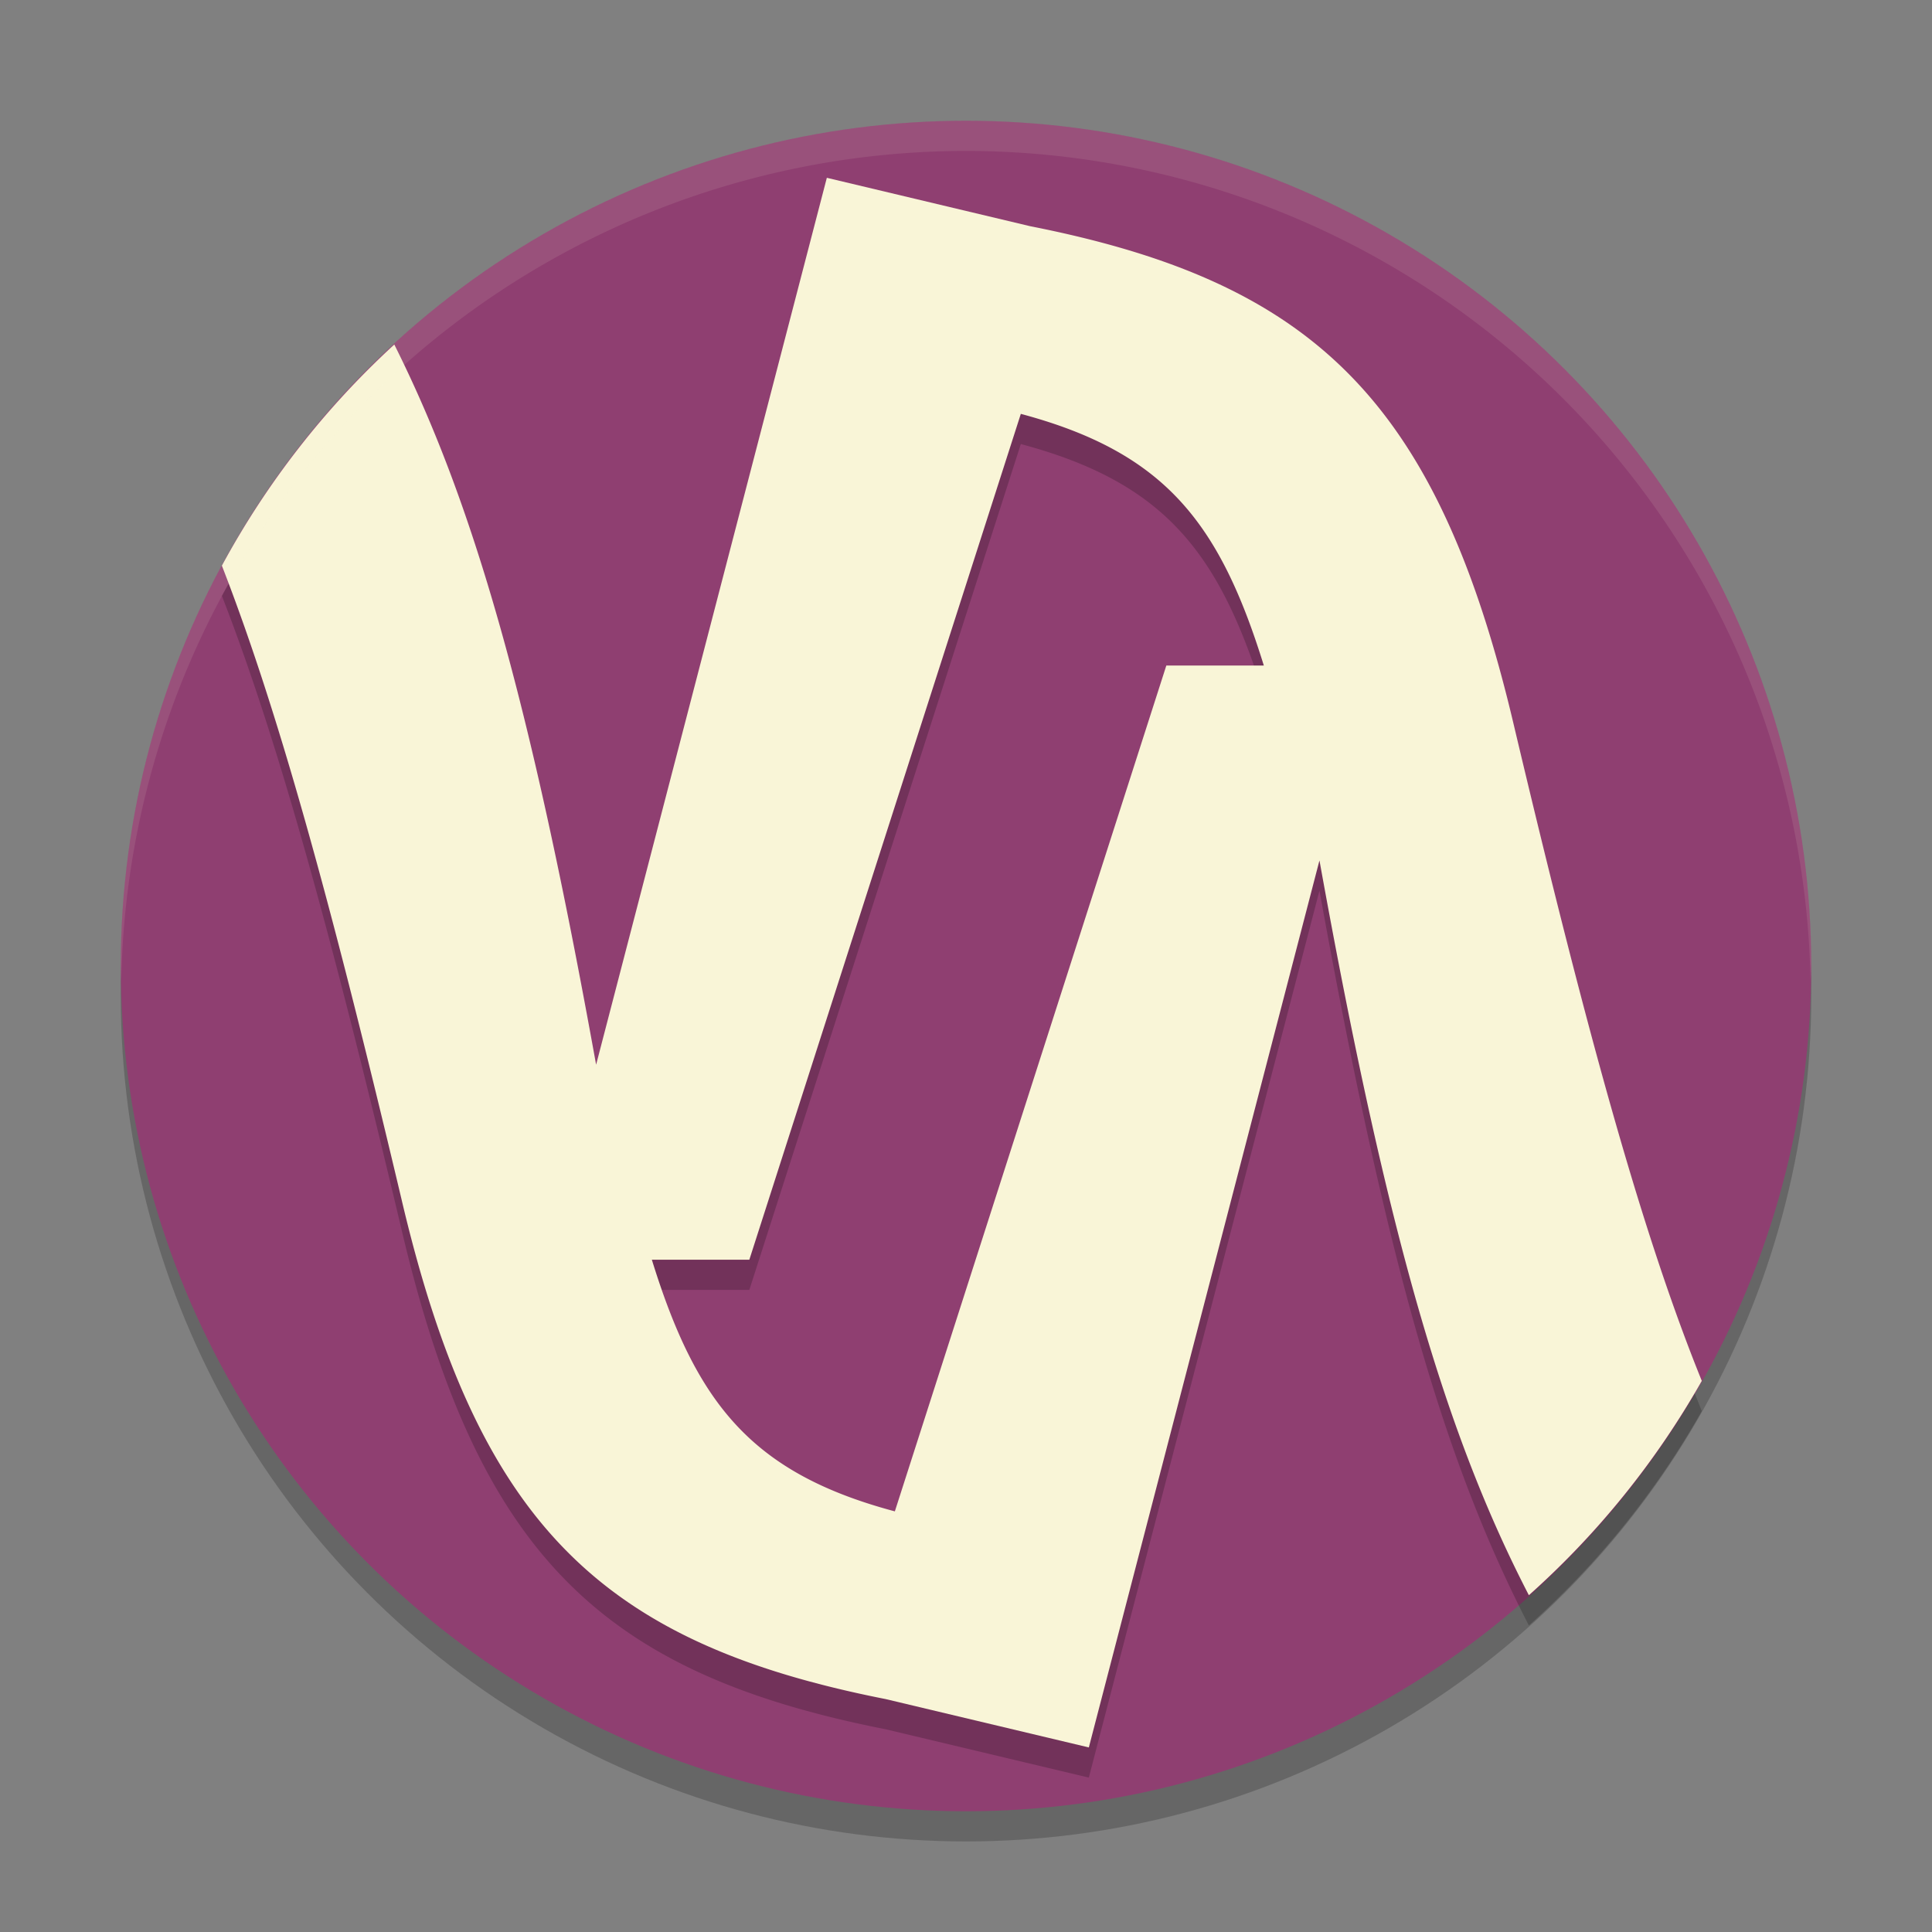 <svg xmlns="http://www.w3.org/2000/svg" width="64" height="64" version="1">
    <rect width="100%" height="100%" fill="#808080" stroke="none"/>
    <circle cx="32" cy="33" r="28" opacity=".2"/>
    <circle cx="32" cy="32" r="28" fill="#8F3F71"/>
    <path d="M27.39 6.89l-7.643 29.38c-2.201-12.204-4.099-18.687-6.685-23.857a28 28 0 0 0-5.712 7.325c1.825 4.69 3.583 10.996 5.941 20.948C15.83 51.52 19.94 55.43 29.337 57.284l6.732 1.602 7.64-29.383c2.27 12.589 4.222 19.091 6.937 24.341a28 28 0 0 0 5.728-7.101c-1.923-4.75-3.737-11.217-6.21-21.654-2.538-10.833-6.648-14.744-16.045-16.597zm6.426 7.82c4.764 1.272 6.58 3.592 8.05 8.337h-3.23l-8.993 28.019c-4.764-1.272-6.581-3.592-8.05-8.337h3.23z" opacity=".2"/>
    <path d="M27.39 5.89l-7.643 29.38c-2.201-12.204-4.099-18.687-6.685-23.857a28 28 0 0 0-5.712 7.325c1.825 4.69 3.583 10.996 5.941 20.948C15.83 50.52 19.94 54.43 29.337 56.284l6.732 1.602 7.64-29.383c2.27 12.589 4.222 19.091 6.937 24.341a28 28 0 0 0 5.728-7.101c-1.923-4.75-3.737-11.217-6.21-21.654C47.626 13.256 43.516 9.345 34.12 7.492zm6.426 7.82c4.764 1.272 6.58 3.592 8.05 8.337h-3.23l-8.993 28.019c-4.764-1.272-6.581-3.592-8.05-8.337h3.23z" fill="#F9F5D7"/>
    <path d="M32 4A28 28 0 0 0 4 32a28 28 0 0 0 .018.492A28 28 0 0 1 32 5a28 28 0 0 1 27.975 27.492A28 28 0 0 0 60 32 28 28 0 0 0 32 4z" opacity=".1" fill="#F9F5D7"/>
</svg>
